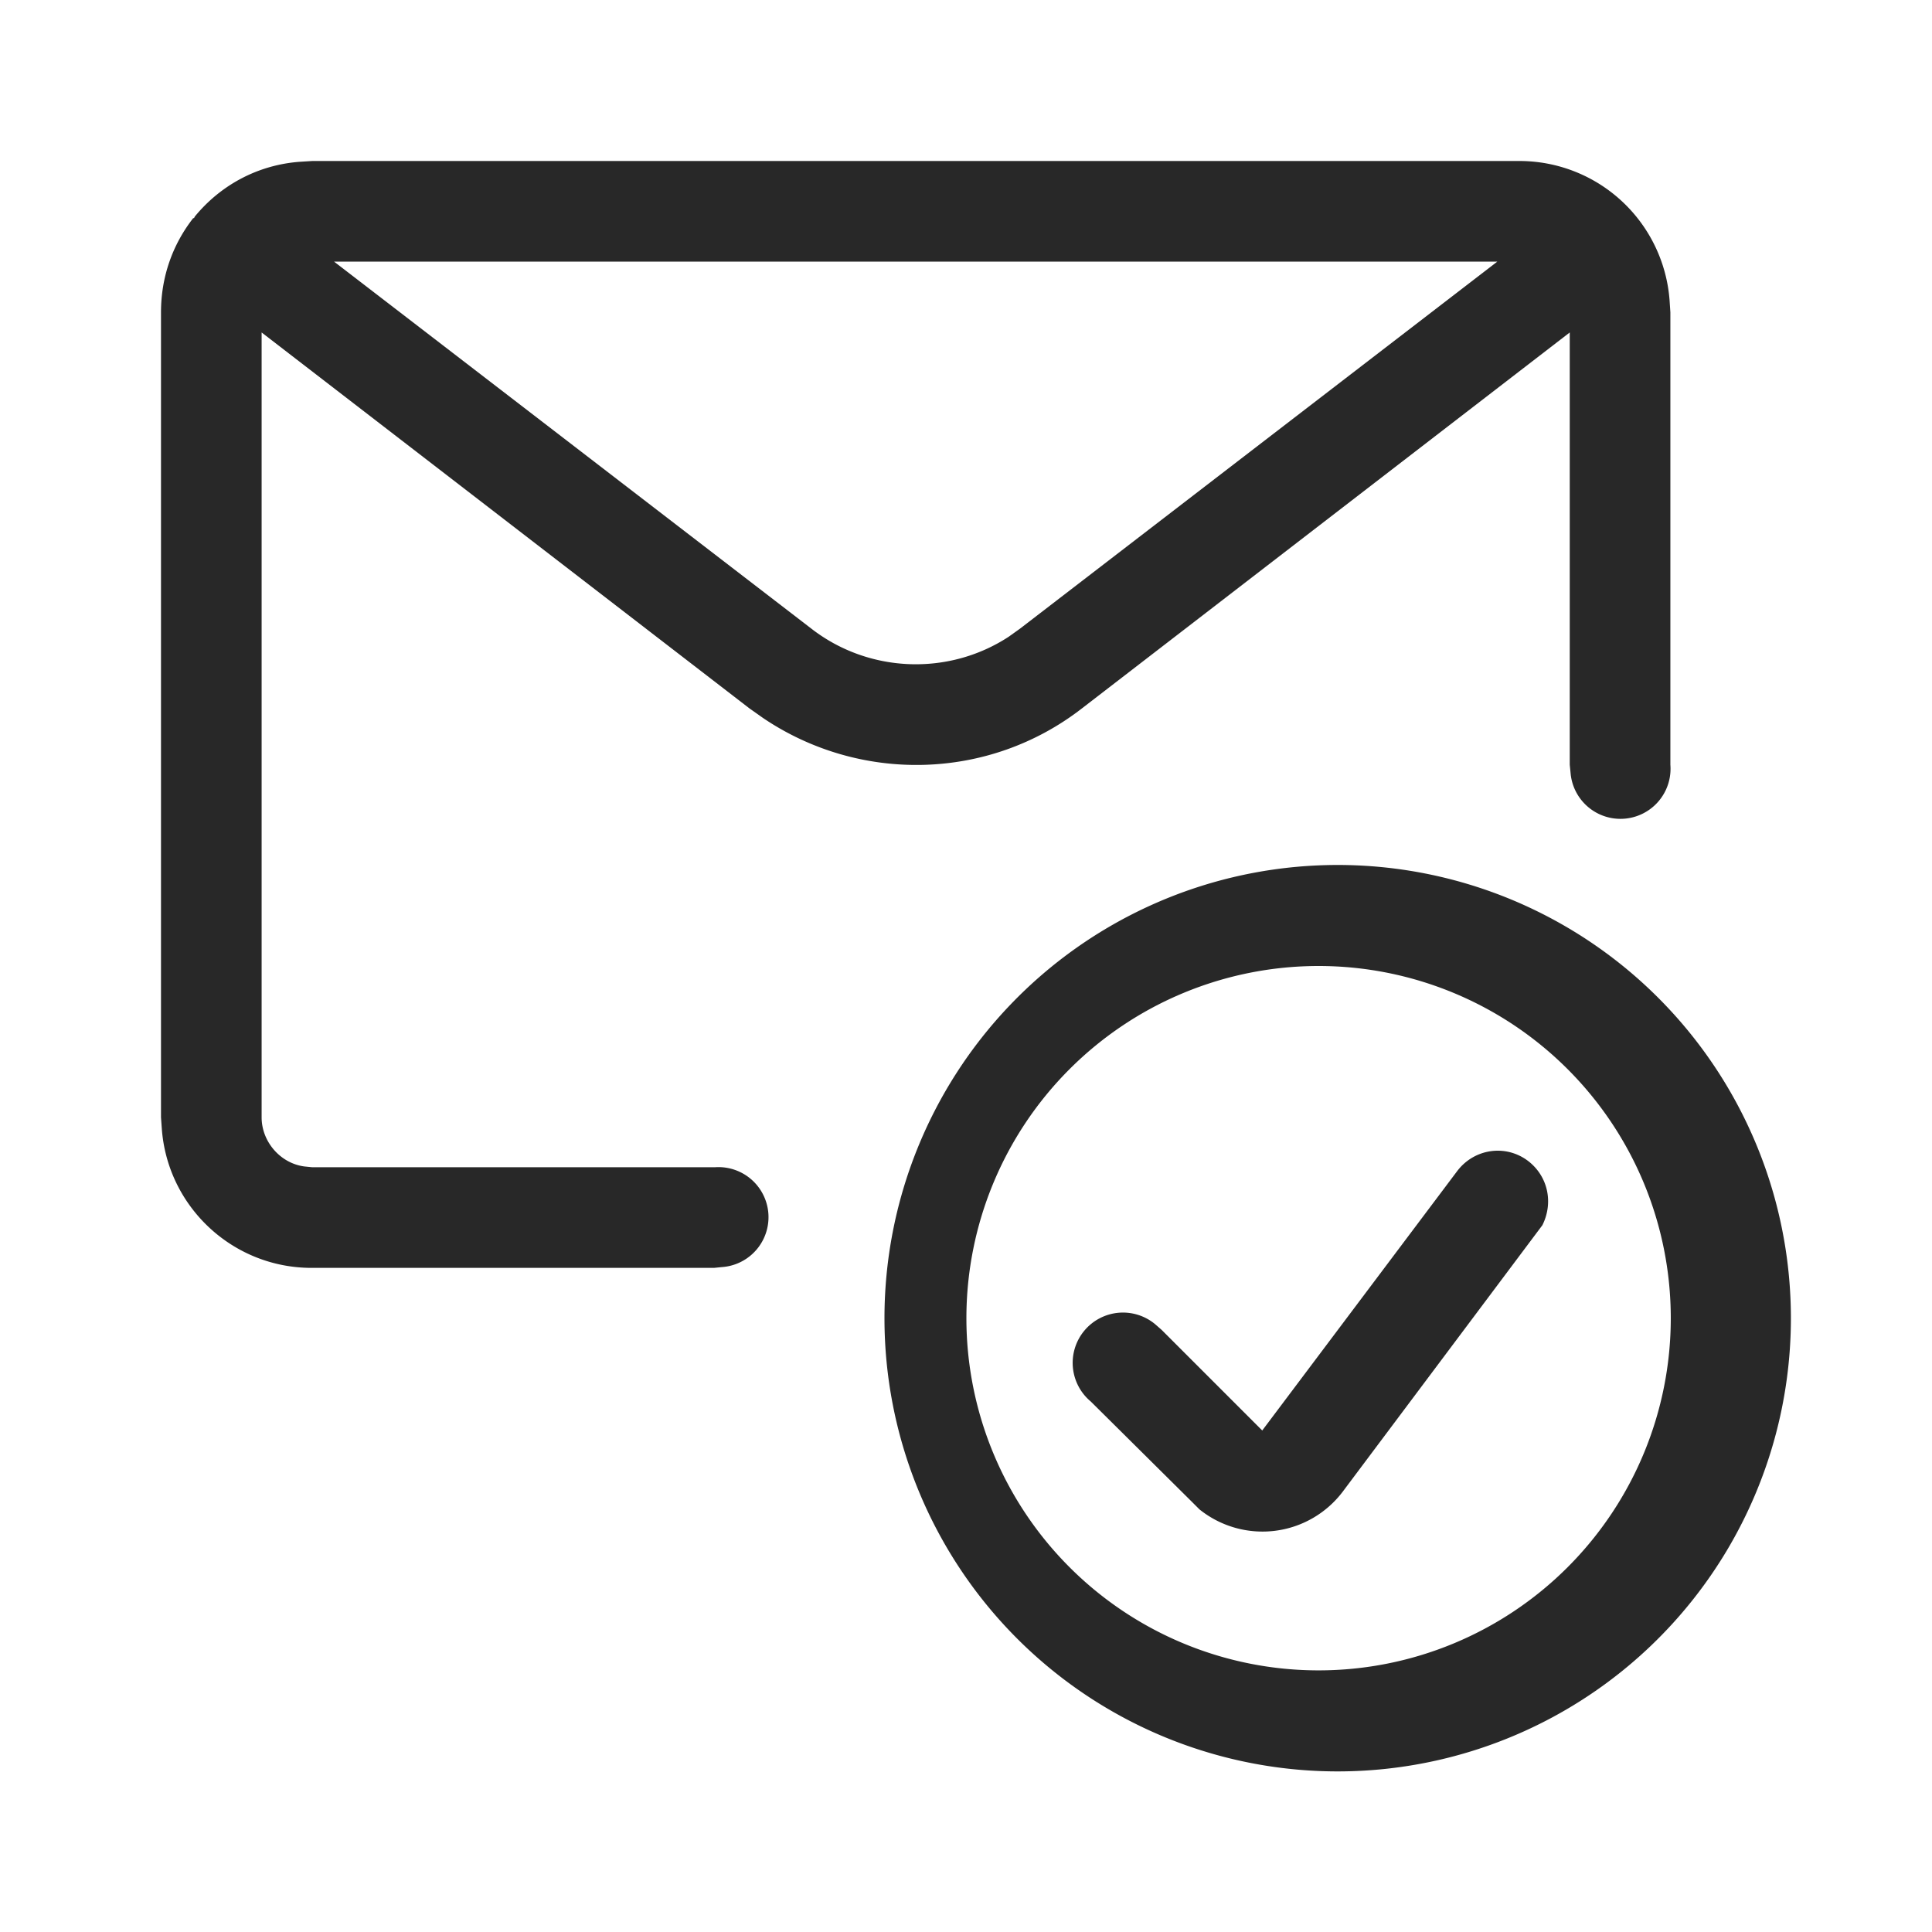 <svg width="24" height="24" viewBox="0 0 24 24" xmlns="http://www.w3.org/2000/svg"><title>Icon/Communication/Email Check</title><path d="M16.38 10.75a5.63 5.63 0 110 11.25 5.63 5.63 0 010-11.25zm0 1.25a4.37 4.37 0 100 8.75 4.37 4.37 0 000-8.75zm2.6 2.42c.25.19.32.52.18.8l-.06.08-2.42 3.23a1.25 1.25 0 01-1.78.22l-.1-.1-1.25-1.24a.62.62 0 01.8-.96l.08.07 1.25 1.25 2.42-3.22c.21-.28.6-.34.88-.13zM18.88 2a1.87 1.87 0 011.86 1.73l.01.15V9.5a.62.62 0 01-1.24.1l-.01-.1V4.13L13.44 8.8c-1.16.9-2.76.93-3.96.12l-.17-.12-6.06-4.67v9.75c0 .3.23.57.53.61l.1.01h5a.62.62 0 01.09 1.24l-.1.01h-5c-.98 0-1.79-.76-1.86-1.73L2 13.88v-10c0-.45.15-.85.4-1.17h.01l.01-.02c.32-.39.78-.64 1.3-.68L3.88 2h15zm-.28 1.25H4.15l5.93 4.56c.71.55 1.7.59 2.45.1l.14-.1 5.93-4.56z" fill="currentColor" fill-rule="evenodd" fill-opacity=".84"/></svg>